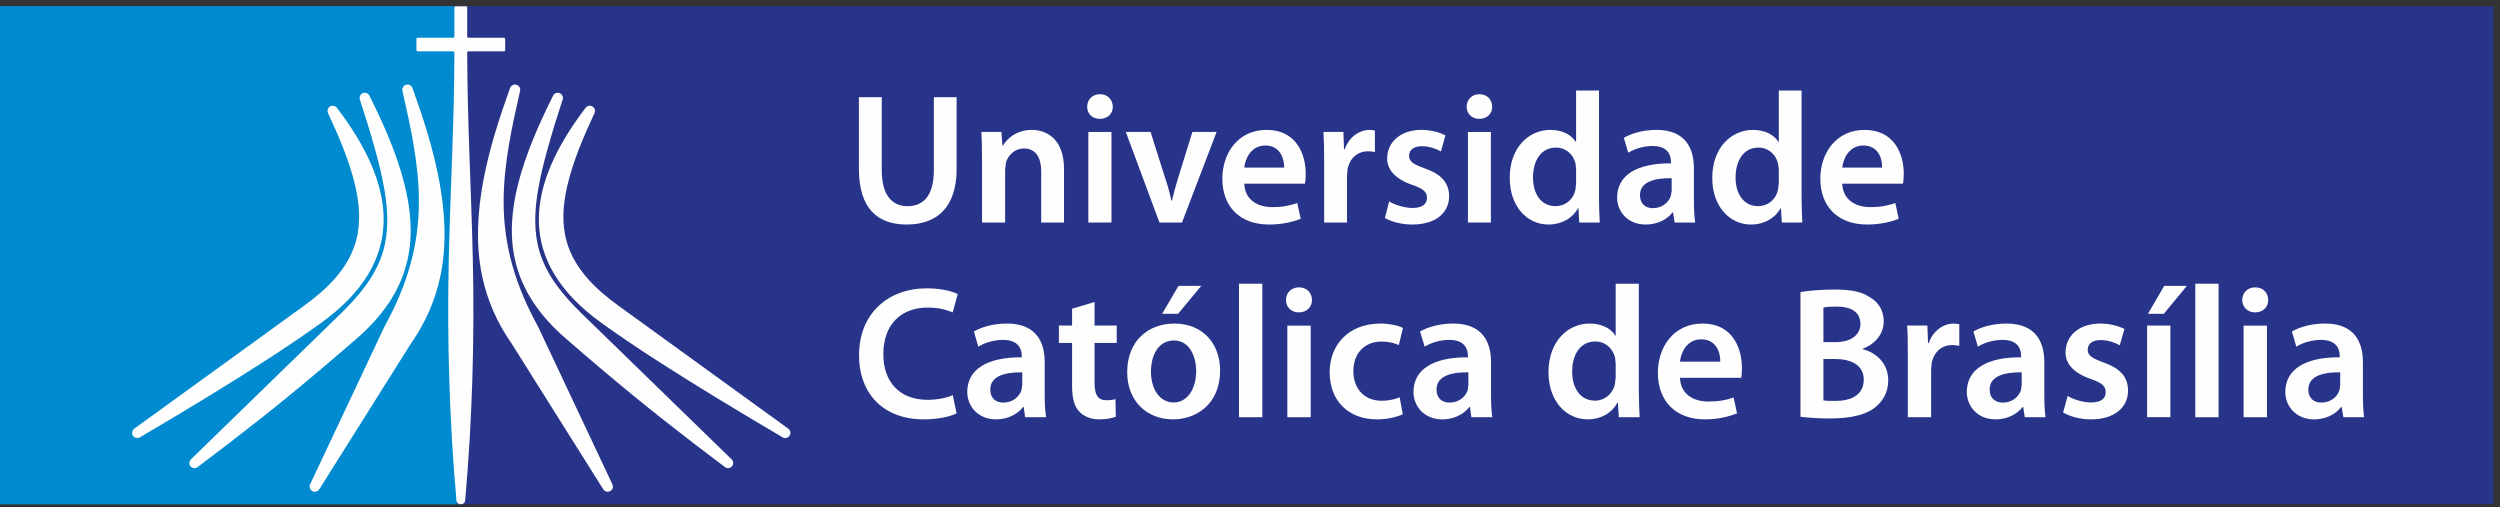 <?xml version="1.0" encoding="UTF-8"?>
<svg width="276px" height="56px" viewBox="0 0 276 56" version="1.1" xmlns="http://www.w3.org/2000/svg" xmlns:xlink="http://www.w3.org/1999/xlink">
    <rect x="0" y="0" width="276" height="56" fill="#333333" stroke="none"/>
    <!-- Generator: Sketch 52.6 (67491) - http://www.bohemiancoding.com/sketch -->
    <title>logos/catolica de brasilia</title>
    <desc>Created with Sketch.</desc>
    <defs>
        <polygon id="path-1" points="0.25 0.335 9.711 0.335 9.711 55.3 0.25 55.3"></polygon>
        <polygon id="path-3" points="0 55.3 275.277 55.3 275.277 0.335 0 0.335"></polygon>
    </defs>
    <g id="Symbols" stroke="none" stroke-width="1" fill="none" fill-rule="evenodd">
        <g id="logos/catolica-de-brasilia">
            <g>
                <polygon id="Fill-1" fill="#28348A" points="51.55 55.665 275.277 55.665 275.277 0.701 51.55 0.701"></polygon>
                <polygon id="Fill-2" fill="#008BD1" points="0 55.665 50.651 55.665 50.651 0.701 0 0.701"></polygon>
                <g id="Group-55" transform="translate(0, 0.365)">
                    <g id="Group-5" transform="translate(46.224, 0)">
                        <mask id="mask-2" fill="white">
                            <use xlink:href="#path-1"></use>
                        </mask>
                        <g id="Clip-4"></g>
                        <path d="M5.495,14.791 C6.441,28.07 6.452,41.378 5.275,54.656 C5.275,54.656 5.113,55.644 4.821,55.173 L4.691,54.656 C3.516,41.378 3.519,28.07 4.46,14.791 L4.46,14.422 L4.46,4.831 L0.25,4.831 L0.25,3.723 L4.46,3.723 L4.46,0.335 L5.495,0.335 L5.495,3.723 L9.711,3.723 L9.711,4.831 L5.495,4.831 L5.495,14.437 L5.495,14.791 Z" id="Fill-3" fill="#FEFEFE" mask="url(#mask-2)"></path>
                    </g>
                    <path d="M14.632,47.433 L14.723,46.93 L33.589,33.314 C41.478,27.64 41.173,22.2 36.295,11.777 L36.442,11.31 L36.92,11.388 C43.533,20.05 44.612,28.178 35.208,34.916 C29.6,38.935 21.9,43.564 15.122,47.542 L14.632,47.433 Z" id="Fill-6" fill="#FEFEFE"></path>
                    <path d="M21.344,50.803 L21.366,50.307 L37.976,34.225 C44.761,27.65 44.41,23.281 40.185,10.303 L40.4,9.827 L40.855,10.023 C46.457,21.168 47.887,29.377 39.529,36.631 C32.123,43.023 27.427,46.655 21.854,50.849 L21.344,50.803 Z" id="Fill-8" fill="#FEFEFE"></path>
                    <path d="M45.472,37.253 L45.466,37.28 L35.308,53.35 L34.802,53.497 L34.639,53.007 L42.904,35.575 L42.914,35.562 C48.334,25.794 47.053,18.772 44.911,9.364 L45.176,8.928 L45.627,9.161 C49.53,19.911 51.169,29.076 45.472,37.253" id="Fill-10" fill="#FEFEFE"></path>
                    <path d="M87.291,47.543 C80.514,43.563 72.81,38.935 67.203,34.916 C57.797,28.178 58.881,20.05 65.487,11.389 L65.966,11.31 L66.116,11.776 C61.236,22.199 60.931,27.641 68.816,33.314 L87.687,46.93 L87.776,47.433 L87.291,47.543 Z" id="Fill-12" fill="#FEFEFE"></path>
                    <path d="M80.553,50.849 C74.986,46.655 70.285,43.023 62.888,36.63 C54.524,29.377 55.951,21.167 61.556,10.023 L62.011,9.826 L62.223,10.303 C58,23.281 57.647,27.649 64.429,34.225 L81.043,50.307 L81.07,50.803 L80.553,50.849 Z" id="Fill-14" fill="#FEFEFE"></path>
                    <path d="M56.94,37.253 C51.244,29.076 52.88,19.911 56.782,9.161 L57.234,8.928 L57.499,9.364 C55.357,18.772 54.074,25.794 59.493,35.562 L59.508,35.575 L67.769,53.007 L67.605,53.497 L67.103,53.35 L56.947,37.28 L56.94,37.253 Z" id="Fill-16" fill="#FEFEFE"></path>
                    <mask id="mask-4" fill="white">
                        <use xlink:href="#path-3"></use>
                    </mask>
                    <g id="Clip-19"></g>
                    <polygon id="Fill-18" fill="#FEFEFE" mask="url(#mask-4)" points="120.154 24.2 122.707 24.2 122.707 14.204 120.154 14.204"></polygon>
                    <polygon id="Fill-20" fill="#FEFEFE" mask="url(#mask-4)" points="162.061 24.2 164.594 24.2 164.594 14.204 162.061 14.204"></polygon>
                    <path d="M163.319,10.035 C164.193,10.035 164.723,10.639 164.74,11.424 C164.74,12.17 164.193,12.756 163.304,12.756 C162.477,12.756 161.918,12.17 161.918,11.424 C161.918,10.639 162.492,10.035 163.319,10.035" id="Fill-21" fill="#FEFEFE" mask="url(#mask-4)"></path>
                    <path d="M155.895,20.042 C153.934,19.36 153.121,18.266 153.142,17.115 C153.142,15.353 154.606,13.975 156.917,13.975 C158.034,13.975 158.995,14.279 159.576,14.573 L159.082,16.353 C158.645,16.106 157.845,15.778 156.968,15.778 C156.062,15.778 155.565,16.206 155.565,16.822 C155.565,17.473 156.023,17.772 157.303,18.229 C159.124,18.871 159.955,19.8 159.986,21.281 C159.986,23.09 158.56,24.423 155.902,24.423 C154.704,24.423 153.62,24.107 152.888,23.705 L153.365,21.873 C153.934,22.233 155.045,22.595 155.936,22.595 C157.034,22.595 157.54,22.147 157.54,21.491 C157.54,20.814 157.125,20.466 155.895,20.042" id="Fill-22" fill="#FEFEFE" mask="url(#mask-4)"></path>
                    <path d="M148.312,14.203 L148.379,16.106 L148.465,16.106 C148.952,14.699 150.132,13.975 151.198,13.975 L151.79,14.036 L151.79,16.418 C151.586,16.376 151.36,16.338 151.052,16.338 C149.84,16.338 149.022,17.115 148.779,18.258 L148.708,19.029 L148.708,24.2 L146.187,24.2 L146.187,17.422 C146.187,16.064 146.167,15.102 146.107,14.203 L148.312,14.203 Z" id="Fill-23" fill="#FEFEFE" mask="url(#mask-4)"></path>
                    <path d="M127.024,14.203 L128.63,19.283 C128.936,20.143 129.141,20.968 129.32,21.789 L129.379,21.789 C129.569,20.968 129.795,20.168 130.064,19.283 L131.64,14.203 L134.313,14.203 L130.493,24.2 L128.001,24.2 L124.29,14.203 L127.024,14.203 Z" id="Fill-24" fill="#FEFEFE" mask="url(#mask-4)"></path>
                    <path d="M121.445,10.035 C122.299,10.035 122.835,10.639 122.856,11.424 C122.856,12.17 122.299,12.756 121.417,12.756 C120.566,12.756 120.024,12.17 120.024,11.424 C120.024,10.639 120.584,10.035 121.445,10.035" id="Fill-25" fill="#FEFEFE" mask="url(#mask-4)"></path>
                    <path d="M110.553,14.203 L110.668,15.699 L110.741,15.699 C111.169,14.922 112.254,13.975 113.912,13.975 C115.657,13.975 117.467,15.102 117.467,18.264 L117.467,24.2 L114.948,24.2 L114.948,18.55 C114.948,17.115 114.412,16.027 113.038,16.027 C112.024,16.027 111.336,16.748 111.071,17.511 L110.965,18.329 L110.965,24.2 L108.415,24.2 L108.415,17.184 C108.415,16.027 108.4,15.075 108.347,14.203 L110.553,14.203 Z" id="Fill-26" fill="#FEFEFE" mask="url(#mask-4)"></path>
                    <path d="M94.823,10.363 L97.347,10.363 L97.347,18.434 C97.347,21.155 98.466,22.397 100.184,22.397 C102.006,22.397 103.097,21.155 103.097,18.434 L103.097,10.363 L105.612,10.363 L105.612,18.264 C105.612,22.535 103.436,24.423 100.09,24.423 C96.886,24.423 94.823,22.663 94.823,18.267 L94.823,10.363 Z" id="Fill-27" fill="#FEFEFE" mask="url(#mask-4)"></path>
                    <path d="M198.894,21.388 L198.894,9.626 L196.379,9.626 L196.379,15.293 L196.333,15.293 C195.875,14.551 194.896,13.975 193.514,13.975 C191.123,13.975 189.018,15.963 189.035,19.307 C189.035,22.396 190.928,24.423 193.309,24.423 C194.78,24.423 195.966,23.719 196.586,22.616 L196.619,22.616 L196.714,24.2 L198.975,24.2 C198.947,23.518 198.894,22.417 198.894,21.388 Z M196.379,19.874 L196.282,20.605 C196.043,21.704 195.139,22.396 194.11,22.396 C192.504,22.396 191.607,21.056 191.607,19.224 C191.607,17.363 192.504,15.929 194.122,15.929 C195.274,15.929 196.078,16.727 196.307,17.719 L196.379,18.378 L196.379,19.874 Z" id="Fill-28" fill="#FEFEFE" mask="url(#mask-4)"></path>
                    <path d="M210.176,18.83 C210.176,16.638 209.128,13.975 205.855,13.975 C202.666,13.975 200.963,16.594 200.963,19.36 C200.963,22.417 202.879,24.423 206.125,24.423 C207.564,24.423 208.757,24.135 209.615,23.787 L209.245,22.046 C208.482,22.32 207.656,22.501 206.477,22.501 C204.871,22.501 203.461,21.718 203.381,19.91 L210.092,19.91 C210.128,19.696 210.176,19.305 210.176,18.83 Z M203.384,18.14 C203.498,17.115 204.156,15.698 205.723,15.698 C207.404,15.698 207.822,17.224 207.78,18.14 L203.384,18.14 Z" id="Fill-29" fill="#FEFEFE" mask="url(#mask-4)"></path>
                    <path d="M187.006,21.802 L187.006,18.193 C187.006,16.019 186.075,13.975 182.88,13.975 C181.303,13.975 180.01,14.403 179.271,14.857 L179.76,16.5 C180.437,16.064 181.458,15.753 182.453,15.753 C184.207,15.753 184.479,16.857 184.479,17.511 L184.479,17.666 C180.783,17.651 178.531,18.918 178.531,21.456 C178.531,22.977 179.678,24.423 181.686,24.423 C182.978,24.423 184.026,23.869 184.64,23.091 L184.708,23.091 L184.878,24.2 L187.147,24.2 C187.049,23.588 187.006,22.695 187.006,21.802 Z M184.552,20.692 L184.467,21.241 C184.236,21.962 183.503,22.617 182.483,22.617 C181.683,22.617 181.052,22.151 181.052,21.18 C181.052,19.655 182.763,19.283 184.552,19.306 L184.552,20.692 Z" id="Fill-30" fill="#FEFEFE" mask="url(#mask-4)"></path>
                    <path d="M144.153,18.83 C144.153,16.638 143.102,13.975 139.838,13.975 C136.631,13.975 134.947,16.594 134.947,19.36 C134.947,22.417 136.854,24.423 140.108,24.423 C141.543,24.423 142.735,24.135 143.604,23.787 L143.212,22.046 C142.467,22.32 141.622,22.501 140.458,22.501 C138.854,22.501 137.434,21.718 137.365,19.91 L144.068,19.91 C144.109,19.696 144.153,19.305 144.153,18.83 Z M137.365,18.14 C137.471,17.115 138.14,15.698 139.695,15.698 C141.376,15.698 141.786,17.224 141.77,18.14 L137.365,18.14 Z" id="Fill-31" fill="#FEFEFE" mask="url(#mask-4)"></path>
                    <path d="M176.528,21.388 L176.528,9.626 L174.001,9.626 L174.001,15.293 L173.959,15.293 C173.512,14.551 172.521,13.975 171.159,13.975 C168.756,13.975 166.645,15.963 166.678,19.307 C166.678,22.396 168.562,24.423 170.95,24.423 C172.4,24.423 173.622,23.719 174.213,22.616 L174.26,22.616 L174.346,24.2 L176.614,24.2 C176.572,23.518 176.528,22.417 176.528,21.388 Z M174.001,19.874 L173.922,20.605 C173.683,21.704 172.776,22.396 171.745,22.396 C170.141,22.396 169.242,21.056 169.242,19.224 C169.242,17.363 170.141,15.929 171.763,15.929 C172.916,15.929 173.724,16.727 173.946,17.719 L174.001,18.378 L174.001,19.874 Z" id="Fill-32" fill="#FEFEFE" mask="url(#mask-4)"></path>
                    <polygon id="Fill-33" fill="#FEFEFE" mask="url(#mask-4)" points="136.782 45.697 139.361 45.697 139.361 30.957 136.782 30.957"></polygon>
                    <polygon id="Fill-34" fill="#FEFEFE" mask="url(#mask-4)" points="142.123 45.697 144.7 45.697 144.7 35.585 142.123 35.585"></polygon>
                    <path d="M143.385,34.123 C142.529,34.123 141.974,33.522 141.974,32.747 C141.974,31.957 142.56,31.359 143.402,31.359 C144.278,31.359 144.827,31.957 144.844,32.747 C144.844,33.522 144.278,34.123 143.385,34.123" id="Fill-35" fill="#FEFEFE" mask="url(#mask-4)"></path>
                    <polygon id="Fill-36" fill="#FEFEFE" mask="url(#mask-4)" points="247.694 45.697 250.272 45.697 250.272 35.585 247.694 35.585"></polygon>
                    <path d="M248.975,31.359 C249.854,31.359 250.397,31.957 250.41,32.748 C250.41,33.523 249.854,34.123 248.958,34.123 C248.109,34.123 247.544,33.523 247.544,32.748 C247.544,31.957 248.134,31.359 248.975,31.359" id="Fill-37" fill="#FEFEFE" mask="url(#mask-4)"></path>
                    <polygon id="Fill-38" fill="#FEFEFE" mask="url(#mask-4)" points="242.36 45.697 244.93 45.697 244.93 30.957 242.36 30.957"></polygon>
                    <polygon id="Fill-39" fill="#FEFEFE" mask="url(#mask-4)" points="238.93 31.197 241.428 31.197 238.887 34.275 237.132 34.275"></polygon>
                    <polygon id="Fill-40" fill="#FEFEFE" mask="url(#mask-4)" points="237.041 45.69 239.609 45.69 239.609 35.578 237.041 35.578"></polygon>
                    <path d="M230.818,41.472 C228.834,40.793 228.013,39.703 228.042,38.525 C228.042,36.747 229.498,35.355 231.854,35.355 C232.968,35.355 233.955,35.651 234.538,35.956 L234.02,37.753 C233.599,37.512 232.789,37.176 231.894,37.176 C230.982,37.176 230.483,37.617 230.483,38.235 C230.483,38.89 230.956,39.181 232.253,39.657 C234.078,40.311 234.92,41.243 234.939,42.746 C234.939,44.56 233.493,45.933 230.852,45.933 C229.611,45.933 228.518,45.604 227.766,45.177 L228.267,43.348 C228.834,43.702 229.939,44.069 230.852,44.069 C231.981,44.069 232.474,43.602 232.474,42.944 C232.474,42.268 232.071,41.907 230.818,41.472" id="Fill-41" fill="#FEFEFE" mask="url(#mask-4)"></path>
                    <path d="M212.853,37.513 L212.935,37.513 C213.432,36.072 214.624,35.354 215.701,35.354 L216.306,35.423 L216.306,37.82 C216.094,37.779 215.868,37.729 215.549,37.729 C214.326,37.729 213.51,38.525 213.262,39.669 L213.196,40.451 L213.196,45.697 L210.624,45.697 L210.624,38.84 C210.624,37.466 210.616,36.495 210.548,35.576 L212.782,35.576 L212.853,37.513 Z" id="Fill-42" fill="#FEFEFE" mask="url(#mask-4)"></path>
                    <path d="M152.419,35.355 C153.357,35.355 154.318,35.55 154.882,35.837 L154.431,37.729 C154.021,37.555 153.426,37.344 152.513,37.344 C150.56,37.344 149.385,38.763 149.415,40.622 C149.415,42.702 150.763,43.876 152.513,43.876 C153.414,43.876 154.021,43.702 154.524,43.493 L154.865,45.374 C154.332,45.619 153.273,45.933 152.013,45.933 C148.856,45.933 146.795,43.876 146.795,40.74 C146.795,37.72 148.861,35.355 152.419,35.355" id="Fill-43" fill="#FEFEFE" mask="url(#mask-4)"></path>
                    <polygon id="Fill-44" fill="#FEFEFE" mask="url(#mask-4)" points="132.616 31.197 130.063 34.275 128.301 34.275 130.108 31.197"></polygon>
                    <path d="M123.286,35.577 L123.286,37.494 L120.839,37.494 L120.839,41.946 C120.839,43.169 121.182,43.821 122.148,43.821 C122.614,43.821 122.863,43.777 123.151,43.702 L123.183,45.643 C122.811,45.792 122.148,45.933 121.339,45.933 C120.411,45.933 119.618,45.586 119.144,45.063 C118.589,44.478 118.359,43.57 118.359,42.238 L118.359,37.494 L116.903,37.494 L116.903,35.577 L118.359,35.577 L118.359,33.719 L120.839,32.971 L120.839,35.577 L123.286,35.577 Z" id="Fill-45" fill="#FEFEFE" mask="url(#mask-4)"></path>
                    <path d="M102.327,31.467 C103.999,31.467 105.208,31.828 105.733,32.101 L105.177,34.123 C104.511,33.838 103.6,33.59 102.414,33.59 C99.571,33.59 97.52,35.363 97.52,38.74 C97.52,41.822 99.331,43.776 102.403,43.776 C103.443,43.776 104.532,43.57 105.187,43.255 L105.605,45.268 C105.002,45.586 103.679,45.932 101.989,45.932 C97.53,45.932 94.839,43.115 94.839,38.845 C94.839,34.245 98.043,31.467 102.327,31.467" id="Fill-46" fill="#FEFEFE" mask="url(#mask-4)"></path>
                    <path d="M225.692,43.255 L225.692,39.6 C225.692,37.407 224.752,35.355 221.516,35.355 C219.922,35.355 218.6,35.788 217.862,36.234 L218.36,37.909 C219.037,37.466 220.086,37.158 221.091,37.158 C222.86,37.158 223.13,38.263 223.13,38.926 L223.13,39.081 C219.386,39.059 217.137,40.36 217.137,42.916 C217.137,44.439 218.273,45.933 220.311,45.933 C221.613,45.933 222.68,45.364 223.307,44.561 L223.36,44.561 L223.537,45.697 L225.828,45.697 C225.734,45.063 225.692,44.177 225.692,43.255 Z M223.194,42.134 L223.117,42.701 C222.875,43.434 222.142,44.081 221.115,44.081 C220.308,44.081 219.659,43.634 219.659,42.636 C219.659,41.101 221.389,40.714 223.194,40.739 L223.194,42.134 Z" id="Fill-47" fill="#FEFEFE" mask="url(#mask-4)"></path>
                    <path d="M164.61,43.255 L164.61,39.6 C164.61,37.407 163.668,35.355 160.444,35.355 C158.847,35.355 157.523,35.788 156.773,36.234 L157.285,37.909 C157.968,37.466 159.003,37.158 160.009,37.158 C161.79,37.158 162.054,38.263 162.054,38.926 L162.054,39.081 C158.328,39.059 156.048,40.36 156.048,42.916 C156.048,44.439 157.192,45.933 159.226,45.933 C160.54,45.933 161.597,45.364 162.226,44.561 L162.285,44.561 L162.437,45.697 L164.751,45.697 C164.649,45.063 164.61,44.177 164.61,43.255 Z M162.109,42.134 L162.033,42.701 C161.808,43.434 161.061,44.081 160.043,44.081 C159.226,44.081 158.592,43.634 158.592,42.636 C158.592,41.101 160.312,40.714 162.109,40.739 L162.109,42.134 Z" id="Fill-48" fill="#FEFEFE" mask="url(#mask-4)"></path>
                    <path d="M180.928,42.852 L180.928,30.956 L178.372,30.956 L178.372,36.69 L178.335,36.69 C177.87,35.935 176.886,35.355 175.486,35.355 C173.056,35.355 170.944,37.373 170.953,40.739 C170.953,43.867 172.864,45.932 175.277,45.932 C176.769,45.932 177.968,45.217 178.565,44.081 L178.613,44.081 L178.718,45.697 L181.016,45.697 C180.981,45.009 180.928,43.875 180.928,42.852 Z M178.372,41.317 L178.284,42.059 C178.033,43.151 177.129,43.867 176.091,43.867 C174.474,43.867 173.567,42.503 173.567,40.66 C173.567,38.762 174.474,37.333 176.11,37.333 C177.266,37.333 178.073,38.135 178.307,39.133 L178.372,39.8 L178.372,41.317 Z" id="Fill-49" fill="#FEFEFE" mask="url(#mask-4)"></path>
                    <path d="M115.334,43.255 L115.334,39.6 C115.334,37.407 114.41,35.355 111.161,35.355 C109.57,35.355 108.257,35.788 107.522,36.234 L108.003,37.909 C108.703,37.466 109.73,37.158 110.73,37.158 C112.523,37.158 112.8,38.263 112.8,38.926 L112.8,39.081 C109.054,39.059 106.786,40.36 106.786,42.916 C106.786,44.439 107.926,45.933 109.97,45.933 C111.264,45.933 112.335,45.364 112.958,44.561 L113.02,44.561 L113.174,45.697 L115.491,45.697 C115.385,45.063 115.334,44.177 115.334,43.255 Z M112.857,42.134 L112.774,42.701 C112.543,43.434 111.79,44.081 110.774,44.081 C109.97,44.081 109.326,43.634 109.326,42.636 C109.326,41.101 111.051,40.714 112.857,40.739 L112.857,42.134 Z" id="Fill-50" fill="#FEFEFE" mask="url(#mask-4)"></path>
                    <path d="M129.67,35.356 C126.633,35.356 124.443,37.387 124.443,40.715 C124.443,43.936 126.636,45.933 129.493,45.933 C132.062,45.933 134.698,44.26 134.698,40.549 C134.698,37.465 132.688,35.356 129.67,35.356 M129.584,44.069 C128.018,44.069 127.067,42.596 127.067,40.635 C127.067,38.97 127.802,37.225 129.613,37.225 C131.356,37.225 132.057,39.042 132.057,40.61 C132.057,42.636 131.034,44.069 129.584,44.069" id="Fill-51" fill="#FEFEFE" mask="url(#mask-4)"></path>
                    <path d="M192.309,40.278 C192.309,38.057 191.268,35.355 187.967,35.355 C184.727,35.355 183.029,37.988 183.029,40.792 C183.029,43.875 184.949,45.933 188.227,45.933 C189.687,45.933 190.888,45.618 191.771,45.269 L191.388,43.515 C190.625,43.801 189.764,43.963 188.582,43.963 C186.965,43.963 185.537,43.169 185.469,41.344 L192.233,41.344 C192.282,41.123 192.309,40.74 192.309,40.278 Z M185.469,39.56 C185.576,38.526 186.245,37.096 187.824,37.096 C189.516,37.096 189.949,38.631 189.919,39.56 L185.469,39.56 Z" id="Fill-52" fill="#FEFEFE" mask="url(#mask-4)"></path>
                    <path d="M260.865,43.255 L260.865,39.6 C260.865,37.407 259.928,35.355 256.699,35.355 C255.078,35.355 253.766,35.788 253.025,36.234 L253.515,37.909 C254.204,37.466 255.249,37.158 256.242,37.158 C258.028,37.158 258.304,38.263 258.304,38.926 L258.304,39.081 C254.567,39.059 252.296,40.36 252.296,42.916 C252.296,44.439 253.444,45.933 255.478,45.933 C256.783,45.933 257.852,45.364 258.471,44.561 L258.524,44.561 L258.706,45.697 L260.994,45.697 C260.908,45.063 260.865,44.177 260.865,43.255 Z M258.359,42.134 L258.276,42.701 C258.056,43.434 257.306,44.081 256.289,44.081 C255.478,44.081 254.841,43.634 254.841,42.636 C254.841,41.101 256.556,40.714 258.359,40.739 L258.359,42.134 Z" id="Fill-53" fill="#FEFEFE" mask="url(#mask-4)"></path>
                    <path d="M205.63,38.182 L205.63,38.136 C207.151,37.574 207.964,36.395 207.964,35.102 C207.964,33.913 207.375,33.014 206.509,32.499 C205.543,31.829 204.384,31.601 202.499,31.601 C201.074,31.601 199.591,31.725 198.771,31.881 L198.771,45.643 C199.418,45.723 200.505,45.834 201.914,45.834 C204.47,45.834 206.104,45.395 207.106,44.53 C207.91,43.867 208.46,42.88 208.46,41.647 C208.46,39.704 207.106,38.558 205.63,38.182 Z M201.304,33.589 C201.586,33.523 202.033,33.481 202.769,33.481 C204.384,33.481 205.39,34.092 205.39,35.404 C205.39,36.582 204.384,37.406 202.618,37.406 L201.304,37.406 L201.304,33.589 Z M202.665,43.895 C202.069,43.895 201.646,43.895 201.303,43.841 L201.303,39.269 L202.572,39.269 C204.345,39.269 205.759,39.924 205.759,41.544 C205.759,43.281 204.297,43.895 202.665,43.895 Z" id="Fill-54" fill="#FEFEFE" mask="url(#mask-4)"></path>
                </g>
                <polygon id="Fill-56" fill="#008BD1" points="0 55.665 50.925 55.665 50.925 0.701 0 0.701"></polygon>
                <polygon id="Fill-57" fill="#28348A" points="50.436 55.665 91.811 55.665 91.811 0.701 50.436 0.701"></polygon>
                <g id="Group-72" transform="translate(14.007, 0.365)" fill="#FEFEFE">
                    <path d="M36.866,55.3 C36.374,55.3 36.38,54.862 36.38,54.862 C35.599,45.995 35.34,37.086 35.539,28.187 C35.712,20.599 36.147,13.021 36.159,5.43 C36.159,5.359 36.1,5.301 36.029,5.301 L32.097,5.301 C32.026,5.301 31.967,5.243 31.967,5.173 L31.967,3.934 C31.967,3.863 32.026,3.804 32.097,3.804 L36.03,3.804 C36.102,3.804 36.159,3.748 36.159,3.675 L36.159,0.464 C36.159,0.393 36.217,0.335 36.289,0.335 L37.443,0.335 C37.514,0.335 37.572,0.393 37.572,0.464 L37.572,3.675 C37.572,3.748 37.63,3.804 37.701,3.804 L41.635,3.804 C41.706,3.804 41.764,3.863 41.764,3.934 L41.764,5.173 C41.764,5.243 41.706,5.301 41.635,5.301 L37.702,5.301 C37.631,5.301 37.572,5.359 37.572,5.43 C37.584,13.021 38.02,20.599 38.192,28.187 C38.391,37.086 38.132,45.995 37.35,54.862 C37.35,54.862 37.351,55.3 36.866,55.3" id="Fill-58"></path>
                    <path d="M43.41,9.668 C42.513,13.613 41.615,17.687 41.593,21.747 C41.565,26.831 42.95,31.235 45.383,35.675 C45.39,35.686 45.396,35.697 45.402,35.708 L53.604,53.108 C53.734,53.382 53.627,53.709 53.357,53.854 C53.089,53.998 52.755,53.91 52.594,53.654 L42.492,37.588 C42.491,37.586 42.49,37.584 42.488,37.583 C40.879,35.284 39.769,32.779 39.204,30.035 C37.8,23.206 39.996,15.748 42.307,9.349 C42.408,9.065 42.715,8.909 43.006,8.991 C43.3,9.075 43.478,9.373 43.41,9.668" id="Fill-60"></path>
                    <path d="M22.206,12.121 C22.082,11.854 22.179,11.54 22.432,11.39 C22.684,11.239 23.008,11.301 23.187,11.535 C29.733,20.109 30.989,28.419 21.434,35.291 C19.487,36.693 17.488,38.029 15.474,39.334 C13.277,40.754 11.055,42.137 8.822,43.499 C6.377,44.99 3.916,46.457 1.447,47.913 C1.183,48.069 0.841,47.989 0.673,47.735 C0.504,47.48 0.566,47.139 0.815,46.959 L19.589,33.367 C22.06,31.576 24.412,29.34 25.273,26.326 C25.854,24.295 25.685,22.194 25.213,20.159 C24.579,17.423 23.391,14.662 22.206,12.121" id="Fill-62"></path>
                    <path d="M25.722,10.617 C25.63,10.334 25.773,10.03 26.05,9.917 C26.325,9.805 26.64,9.922 26.774,10.185 C28.314,13.271 29.782,16.568 30.633,19.916 C31.331,22.674 31.612,25.531 30.981,28.33 C30.187,31.847 28.095,34.644 25.403,36.984 C22.884,39.174 20.34,41.336 17.754,43.447 C15.627,45.183 13.474,46.88 11.295,48.551 C10.137,49.44 8.971,50.323 7.804,51.202 C7.565,51.383 7.224,51.35 7.029,51.122 C6.834,50.895 6.854,50.558 7.067,50.35 L23.579,34.291 C25.564,32.36 27.434,30.169 28.257,27.482 C28.939,25.248 28.824,22.914 28.442,20.637 C28.188,19.126 27.817,17.627 27.409,16.15 C26.896,14.292 26.316,12.45 25.722,10.617" id="Fill-64"></path>
                    <path d="M30.424,9.668 C30.356,9.373 30.534,9.075 30.826,8.991 C31.117,8.909 31.425,9.065 31.527,9.349 C33.837,15.748 36.033,23.206 34.629,30.035 C34.065,32.779 32.954,35.284 31.345,37.583 C31.343,37.584 31.343,37.586 31.341,37.588 L21.239,53.654 C21.077,53.91 20.743,53.998 20.476,53.854 C20.208,53.709 20.1,53.382 20.229,53.108 L28.432,35.708 C28.437,35.697 28.442,35.686 28.449,35.675 C30.884,31.235 32.267,26.831 32.239,21.747 C32.217,17.687 31.32,13.613 30.424,9.668" id="Fill-66"></path>
                    <path d="M51.627,12.121 C50.442,14.662 49.254,17.423 48.62,20.159 C48.149,22.194 47.979,24.295 48.561,26.326 C49.421,29.34 51.772,31.576 54.244,33.367 L73.019,46.959 C73.266,47.139 73.329,47.48 73.16,47.735 C72.993,47.989 72.649,48.069 72.386,47.913 C69.917,46.457 67.457,44.99 65.011,43.499 C62.777,42.137 60.555,40.754 58.36,39.334 C56.344,38.029 54.347,36.693 52.399,35.291 C42.844,28.419 44.099,20.109 50.646,11.535 C50.824,11.301 51.148,11.239 51.401,11.39 C51.654,11.54 51.751,11.854 51.627,12.121" id="Fill-68"></path>
                    <path d="M48.111,10.617 C47.517,12.45 46.936,14.292 46.423,16.15 C46.015,17.627 45.645,19.126 45.391,20.637 C45.008,22.914 44.894,25.248 45.576,27.482 C46.399,30.169 48.269,32.36 50.254,34.291 L66.767,50.35 C66.98,50.558 66.999,50.895 66.803,51.122 C66.608,51.35 66.267,51.383 66.029,51.202 C64.862,50.323 63.696,49.44 62.538,48.551 C60.359,46.88 58.205,45.183 56.079,43.447 C53.493,41.336 50.95,39.174 48.431,36.984 C45.737,34.644 43.646,31.847 42.853,28.33 C42.22,25.531 42.501,22.674 43.2,19.916 C44.05,16.568 45.518,13.271 47.06,10.185 C47.192,9.922 47.509,9.805 47.783,9.917 C48.059,10.03 48.204,10.334 48.111,10.617" id="Fill-70"></path>
                </g>
            </g>
        </g>
    </g>
</svg>
